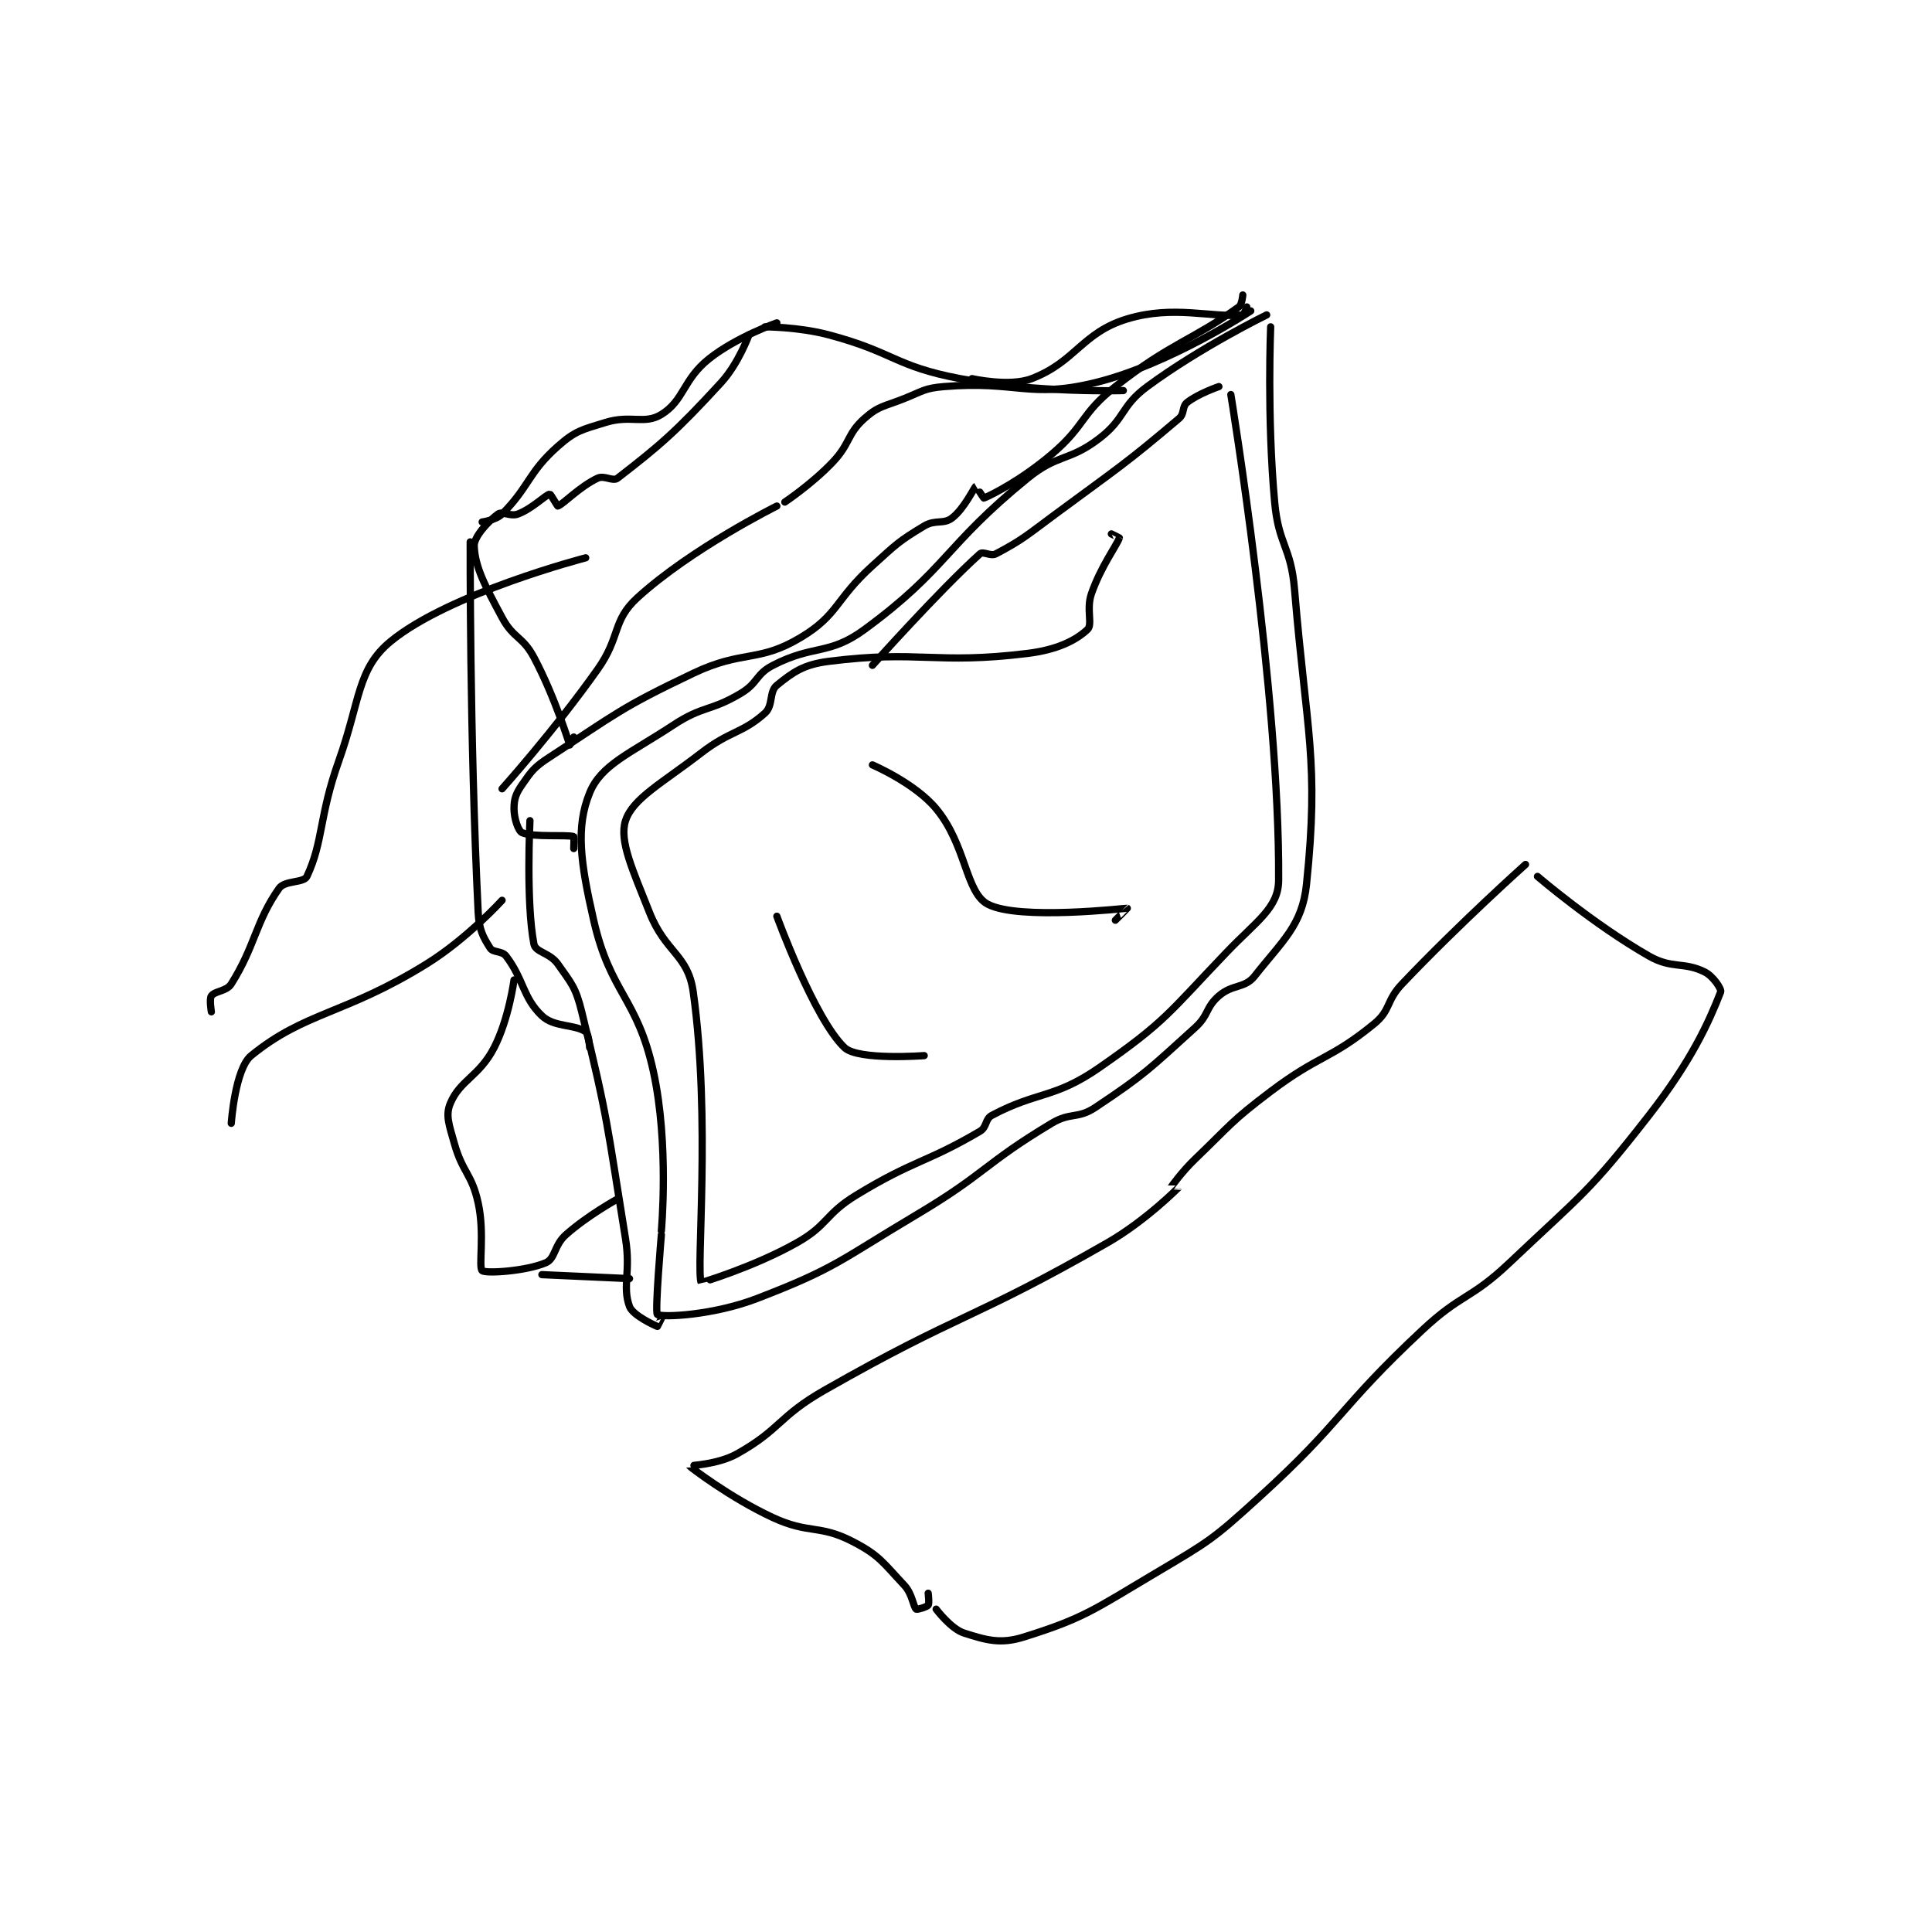 <?xml version="1.0" encoding="utf-8"?>
<!DOCTYPE svg PUBLIC "-//W3C//DTD SVG 1.1//EN" "http://www.w3.org/Graphics/SVG/1.1/DTD/svg11.dtd">
<svg viewBox="0 0 800 800" preserveAspectRatio="xMinYMin meet" xmlns="http://www.w3.org/2000/svg" version="1.1">
<g fill="none" stroke="black" stroke-linecap="round" stroke-linejoin="round" stroke-width="1.819">
<g transform="translate(87.52,122.148) scale(1.649) translate(-81,-125.133)">
<path id="0" d="M346 130.133 C346 130.133 329.451 138.205 316 148.133 C309.289 153.087 310.574 156.093 304 161.133 C296.318 167.023 293.639 164.919 286 171.133 C264.981 188.234 265.858 193.816 245 209.133 C236.037 215.715 232.278 212.828 222 218.133 C217.682 220.362 218.314 222.545 214 225.133 C206.292 229.758 204.547 228.168 197 233.133 C186.09 240.311 178.88 243.078 176 250.133 C172.442 258.849 173.702 267.707 177 282.133 C181.239 300.678 187.93 301.458 192 320.133 C195.988 338.431 194 360.133 194 360.133 "/>
<path id="1" d="M347 133.133 C347 133.133 346.052 155.706 348 177.133 C348.992 188.046 352.088 188.187 353 199.133 C356.021 235.389 359.216 241.942 356 273.133 C354.938 283.436 349.925 287.32 343 296.133 C340.483 299.337 337.483 298.115 334 301.133 C330.621 304.062 331.527 305.947 328 309.133 C316.515 319.507 315.58 320.747 303 329.133 C298.515 332.123 296.779 330.266 292 333.133 C274.952 343.362 275.503 345.726 258 356.133 C238.731 367.59 237.86 369.495 218 377.133 C207.037 381.35 194.215 381.943 193 381.133 C192.329 380.686 194 361.133 194 361.133 "/>
<path id="2" d="M340 125.133 C340 125.133 339.824 127.541 339 128.133 C327.15 136.65 322.01 137.104 308 148.133 C299.194 155.066 300.59 157.845 292 165.133 C284.565 171.442 277.36 175.14 275 176.133 C274.92 176.167 273.005 173.13 273 173.133 C272.56 173.408 270.081 178.763 267 181.133 C264.835 182.798 262.806 181.45 260 183.133 C253.498 187.035 253.016 187.7 247 193.133 C237.646 201.582 238.5 205.433 229 211.133 C218.313 217.546 214.482 214.189 202 220.133 C183.647 228.873 182.872 230.147 166 241.133 C162.074 243.69 161.487 244.541 159 248.133 C157.45 250.373 157 251.703 157 254.133 C157 256.563 158.051 259.69 159 260.133 C161.663 261.376 170.238 260.591 172 261.133 C172.122 261.171 172 264.133 172 264.133 "/>
<path id="3" d="M161 257.133 C161 257.133 159.976 277.722 162 288.133 C162.4 290.192 166.003 290.304 168 293.133 C171.511 298.107 172.492 299.013 174 305.133 C180.68 332.247 180.396 333.743 185 362.133 C186.344 370.422 184.152 374.053 186 379.133 C186.803 381.341 192.307 383.873 193 384.133 C193.019 384.141 194 382.133 194 382.133 "/>
<path id="4" d="M216 135.133 C216 135.133 213.388 142.347 209 147.133 C197.604 159.566 193.486 163.015 183 171.133 C181.824 172.044 179.699 170.341 178 171.133 C173.493 173.237 169.325 177.692 168 178.133 C167.893 178.169 166.178 175.098 166 175.133 C164.854 175.363 161.69 178.714 158 180.133 C156.141 180.849 154.047 179.372 153 180.133 C150.526 181.932 146.913 185.869 147 188.133 C147.205 193.458 149.678 198.066 154 206.133 C156.839 211.432 159.167 210.801 162 216.133 C167.324 226.155 170.845 237.824 171 238.133 C171.009 238.151 172 236.133 172 236.133 "/>
<path id="5" d="M220 133.133 C220 133.133 228.427 133.124 236 135.133 C252.454 139.499 252.583 143.027 269 146.133 C288.453 149.814 310 149.133 310 149.133 "/>
<path id="6" d="M146 187.133 C146 187.133 145.824 235.75 148 280.133 C148.214 284.494 149.2 286.305 151 289.133 C151.75 290.312 153.963 289.777 155 291.133 C159.486 297 159.179 301.553 164 306.133 C167.069 309.049 172.124 308.216 175 310.133 C175.772 310.648 176 314.133 176 314.133 "/>
<path id="7" d="M337 150.133 C337 150.133 349.333 225.494 349 272.133 C348.951 279.055 343.44 282.363 336 290.133 C321.427 305.354 320.714 307.519 304 319.133 C292.675 327.003 288.405 325.05 277 331.133 C275.247 332.068 275.795 334.078 274 335.133 C260.451 343.103 257.573 342.263 243 351.133 C235.021 355.99 235.939 358.655 228 363.133 C217.19 369.231 204.002 373.137 204 373.133 C202.664 369.895 206.482 332.195 202 300.133 C200.683 290.71 195.036 290.343 191 280.133 C186.794 269.494 183.358 262.186 185 257.133 C186.808 251.571 194.08 247.786 204 240.133 C211.325 234.483 214.256 235.273 220 230.133 C222.133 228.225 221.013 224.748 223 223.133 C227.088 219.812 229.733 217.929 236 217.133 C258.884 214.227 262.652 218.007 286 215.133 C293.313 214.233 298.028 211.919 301 209.133 C302.36 207.858 300.638 204.05 302 200.133 C304.395 193.248 308.387 187.971 309 186.133 C309.012 186.096 307 185.133 307 185.133 "/>
<path id="8" d="M334 148.133 C334 148.133 328.766 149.921 326 152.133 C324.716 153.161 325.417 154.931 324 156.133 C310.507 167.582 308.72 168.514 293 180.133 C285.778 185.471 284.657 186.63 278 190.133 C276.686 190.825 274.79 189.419 274 190.133 C263.669 199.465 247 218.133 247 218.133 "/>
<path id="9" d="M247 243.133 C247 243.133 257.675 247.707 263 254.133 C270.633 263.345 270.349 275.19 276 278.133 C283.871 282.233 310.575 279.08 311 279.133 C311.032 279.137 308 282.133 308 282.133 "/>
<path id="10" d="M223 281.133 C223 281.133 232.416 306.959 240 314.133 C243.444 317.391 260 316.133 260 316.133 "/>
<path id="11" d="M157 297.133 C157 297.133 155.711 306.944 152 314.133 C148.271 321.358 143.442 322.271 141 328.133 C139.74 331.156 140.717 333.552 142 338.133 C144.081 345.567 146.384 345.744 148 353.133 C149.706 360.933 148.018 369.267 149 370.133 C149.874 370.904 159.989 370.281 165 368.133 C167.378 367.114 167.048 363.758 170 361.133 C175.525 356.222 183 352.133 183 352.133 "/>
<path id="12" d="M175 191.133 C175 191.133 140.735 200.013 126 212.133 C117.623 219.024 118.416 226.916 113 242.133 C108.018 256.129 109.15 262.28 105 271.133 C104.204 272.831 99.45 272.073 98 274.133 C92.065 282.568 92.045 288.532 86 298.133 C84.822 300.004 81.891 299.886 81 301.133 C80.458 301.893 81 305.133 81 305.133 "/>
<path id="13" d="M154 277.133 C154 277.133 145.202 286.818 135 293.133 C114.445 305.858 104.521 305.096 91 316.133 C86.934 319.452 86 333.133 86 333.133 "/>
<path id="14" d="M164 371.133 L186 372.133 "/>
<path id="15" d="M411 268.133 C411 268.133 394.574 282.792 380 298.133 C375.918 302.43 377.227 304.675 373 308.133 C361.889 317.224 359.224 315.897 347 325.133 C336.979 332.705 337.11 333.388 328 342.133 C324.719 345.283 322.068 349.014 322 349.133 C321.993 349.147 324.006 349.128 324 349.133 C323.905 349.216 315.636 357.611 306 363.133 C271.857 382.698 269.374 380.544 235 400.133 C223.384 406.753 223.947 410.016 213 416.133 C208.161 418.837 200.982 419.101 201 419.133 C201.121 419.349 211.255 427.154 222 432.133 C231.057 436.331 233.619 433.816 242 438.133 C248.775 441.623 249.661 443.461 255 449.133 C257.027 451.287 257.231 454.493 258 455.133 C258.208 455.307 260.662 454.584 261 454.133 C261.312 453.717 261 451.133 261 451.133 "/>
<path id="16" d="M414 271.133 C414 271.133 427.986 283.126 442 291.133 C447.788 294.441 450.728 292.497 456 295.133 C458.142 296.204 460.27 299.44 460 300.133 C457.025 307.783 452.627 317.498 442 331.133 C426.83 350.597 425.238 350.856 407 368.133 C397.08 377.532 395.003 375.765 385 385.133 C363.809 404.979 365.365 407.682 344 427.133 C332.326 437.762 331.564 438.087 318 446.133 C302.536 455.307 300.113 457.411 285 462.133 C279.159 463.959 275.639 462.928 270 461.133 C266.72 460.09 263 455.133 263 455.133 "/>
<path id="17" d="M149 182.133 C149 182.133 152.459 181.675 154 180.133 C160.826 173.308 160.542 169.731 168 163.133 C172.445 159.201 173.996 158.981 180 157.133 C186.338 155.183 189.763 157.741 194 155.133 C199.735 151.604 199.394 146.373 206 141.133 C212.902 135.659 223 132.133 223 132.133 "/>
<path id="18" d="M223 178.133 C223 178.133 201.593 188.749 188 201.133 C181.587 206.977 183.833 210.899 178 219.133 C167.071 234.563 154 249.133 154 249.133 "/>
<path id="19" d="M225 177.133 C225 177.133 231.811 172.582 237 167.133 C241.509 162.399 240.576 160.066 245 156.133 C248.594 152.938 249.904 153.172 255 151.133 C259.757 149.231 260.087 148.543 265 148.133 C283.255 146.612 286.41 151.227 303 147.133 C321.843 142.484 342 129.133 342 129.133 "/>
<path id="20" d="M272 146.133 C272 146.133 281.422 148.279 287 146.133 C298.07 141.875 299.623 134.568 311 131.133 C322.685 127.606 332.135 130.92 340 130.133 C340.324 130.101 341 128.133 341 128.133 "/>
</g>
</g>
</svg>
